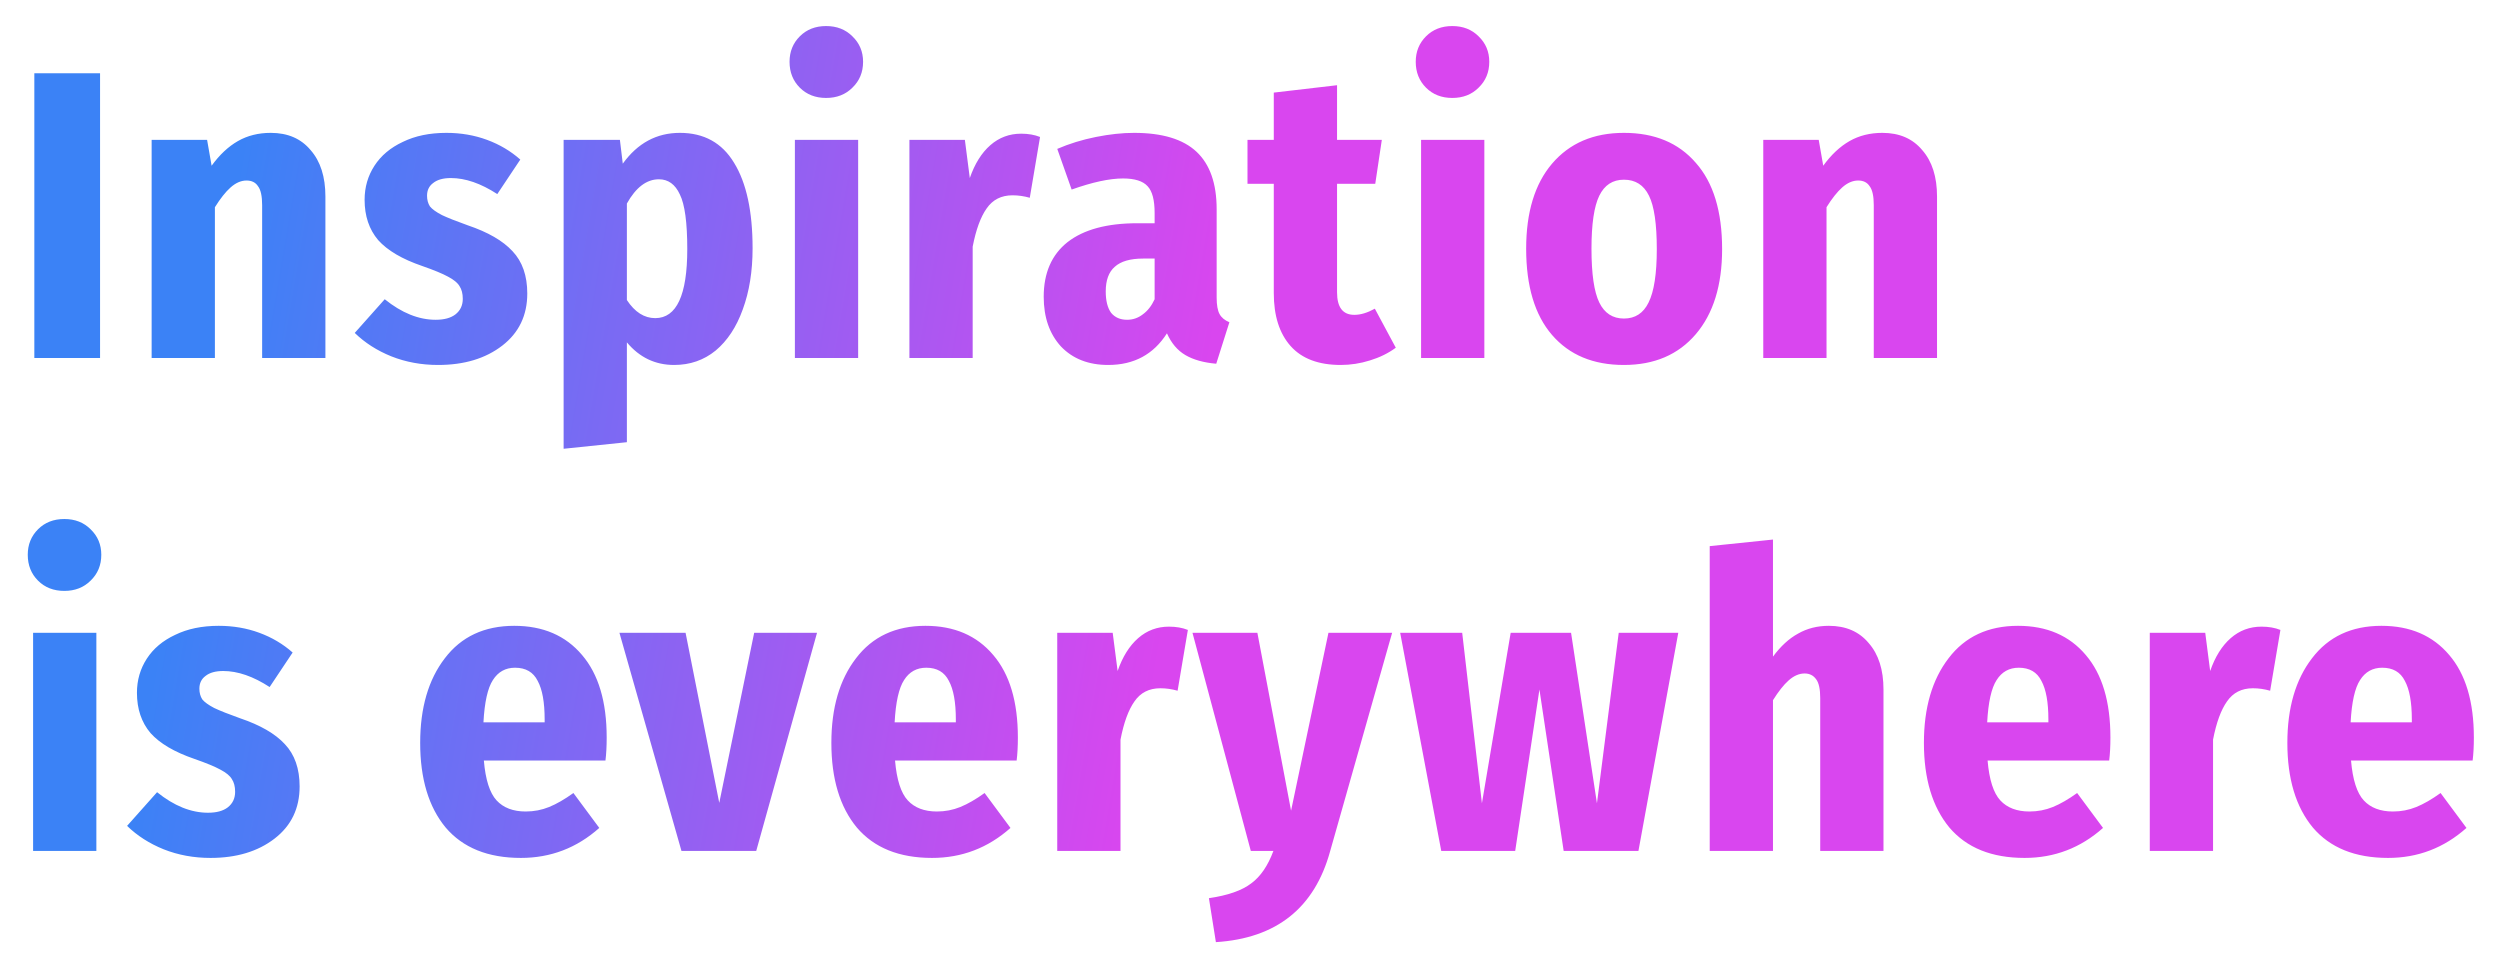 <svg width="426" height="165" viewBox="0 0 426 165" fill="none" xmlns="http://www.w3.org/2000/svg">
<g filter="url(#filter0_d_1_41)">
<path d="M17.05 8.49V57H5.85V8.49H17.05ZM46.139 18.64C49.032 18.64 51.295 19.62 52.929 21.58C54.609 23.493 55.449 26.13 55.449 29.49V57H44.669V30.96C44.669 29.42 44.435 28.347 43.969 27.74C43.549 27.087 42.895 26.76 42.009 26.76C41.075 26.76 40.166 27.157 39.279 27.95C38.439 28.697 37.552 29.817 36.619 31.31V57H25.839V19.83H35.289L36.059 24.24C37.412 22.373 38.906 20.973 40.539 20.04C42.172 19.107 44.039 18.64 46.139 18.64ZM76.058 18.64C78.531 18.64 80.841 19.037 82.988 19.83C85.135 20.623 87.025 21.743 88.658 23.19L84.738 29.07C81.938 27.25 79.301 26.34 76.828 26.34C75.521 26.34 74.518 26.62 73.818 27.18C73.118 27.693 72.768 28.417 72.768 29.35C72.768 30.05 72.931 30.657 73.258 31.17C73.631 31.637 74.308 32.127 75.288 32.64C76.268 33.107 77.738 33.69 79.698 34.39C83.151 35.557 85.695 37.027 87.328 38.8C89.008 40.573 89.848 42.977 89.848 46.01C89.848 49.743 88.424 52.707 85.578 54.9C82.731 57.093 79.091 58.19 74.658 58.19C71.811 58.19 69.151 57.7 66.678 56.72C64.251 55.74 62.175 54.41 60.448 52.73L65.558 46.99C68.451 49.323 71.344 50.49 74.238 50.49C75.684 50.49 76.805 50.187 77.598 49.58C78.438 48.927 78.858 48.04 78.858 46.92C78.858 46.033 78.671 45.31 78.298 44.75C77.971 44.19 77.318 43.653 76.338 43.14C75.404 42.627 73.934 42.02 71.928 41.32C68.521 40.153 66.025 38.683 64.438 36.91C62.898 35.09 62.128 32.803 62.128 30.05C62.128 27.903 62.688 25.967 63.808 24.24C64.928 22.513 66.538 21.16 68.638 20.18C70.738 19.153 73.211 18.64 76.058 18.64ZM115.851 18.64C119.958 18.64 123.038 20.343 125.091 23.75C127.191 27.157 128.241 32.01 128.241 38.31C128.241 42.23 127.681 45.707 126.561 48.74C125.488 51.727 123.948 54.06 121.941 55.74C119.935 57.373 117.578 58.19 114.871 58.19C111.651 58.19 108.968 56.907 106.821 54.34V71.35L96.041 72.47V19.83H105.631L106.121 23.89C108.641 20.39 111.885 18.64 115.851 18.64ZM111.651 50.21C115.291 50.21 117.111 46.29 117.111 38.45C117.111 33.923 116.691 30.82 115.851 29.14C115.058 27.413 113.868 26.55 112.281 26.55C110.181 26.55 108.361 27.927 106.821 30.68V47.13C108.175 49.183 109.785 50.21 111.651 50.21ZM146.229 19.83V57H135.449V19.83H146.229ZM140.769 0.44C142.589 0.44 144.082 1.023 145.249 2.19C146.462 3.357 147.069 4.803 147.069 6.53C147.069 8.303 146.462 9.773 145.249 10.94C144.082 12.107 142.589 12.69 140.769 12.69C138.949 12.69 137.456 12.107 136.289 10.94C135.122 9.773 134.539 8.303 134.539 6.53C134.539 4.803 135.122 3.357 136.289 2.19C137.456 1.023 138.949 0.44 140.769 0.44ZM174.004 18.78C175.218 18.78 176.291 18.967 177.224 19.34L175.474 29.7C174.494 29.42 173.514 29.28 172.534 29.28C170.621 29.28 169.151 30.027 168.124 31.52C167.098 32.967 166.304 35.137 165.744 38.03V57H154.964V19.83H164.414L165.254 26.34C166.094 23.913 167.261 22.047 168.754 20.74C170.248 19.433 171.998 18.78 174.004 18.78ZM207.318 46.71C207.318 47.97 207.482 48.903 207.808 49.51C208.135 50.117 208.695 50.583 209.488 50.91L207.248 57.98C205.102 57.793 203.352 57.303 201.998 56.51C200.645 55.717 199.595 54.48 198.848 52.8C196.562 56.393 193.225 58.19 188.838 58.19C185.478 58.19 182.795 57.14 180.788 55.04C178.828 52.893 177.848 50.07 177.848 46.57C177.848 42.51 179.202 39.407 181.908 37.26C184.662 35.113 188.628 34.04 193.808 34.04H196.748V32.29C196.748 30.097 196.352 28.58 195.558 27.74C194.765 26.853 193.365 26.41 191.358 26.41C189.072 26.41 186.155 27.04 182.608 28.3L180.158 21.37C182.212 20.483 184.405 19.807 186.738 19.34C189.072 18.873 191.242 18.64 193.248 18.64C198.055 18.64 201.602 19.713 203.888 21.86C206.175 24.007 207.318 27.273 207.318 31.66V46.71ZM192.058 50.49C193.038 50.49 193.925 50.187 194.718 49.58C195.558 48.973 196.235 48.11 196.748 46.99V40.06H194.788C192.595 40.06 190.985 40.527 189.958 41.46C188.932 42.347 188.418 43.747 188.418 45.66C188.418 47.247 188.722 48.46 189.328 49.3C189.982 50.093 190.892 50.49 192.058 50.49ZM237.843 55.25C236.583 56.183 235.113 56.907 233.433 57.42C231.8 57.933 230.143 58.19 228.463 58.19C224.683 58.19 221.836 57.117 219.923 54.97C218.01 52.823 217.053 49.813 217.053 45.94V27.32H212.573V19.83H217.053V11.78L227.833 10.52V19.83H235.463L234.343 27.32H227.833V45.8C227.833 48.367 228.813 49.65 230.773 49.65C231.846 49.65 233.013 49.3 234.273 48.6L237.843 55.25ZM252.932 19.83V57H242.152V19.83H252.932ZM247.472 0.44C249.292 0.44 250.786 1.023 251.952 2.19C253.166 3.357 253.772 4.803 253.772 6.53C253.772 8.303 253.166 9.773 251.952 10.94C250.786 12.107 249.292 12.69 247.472 12.69C245.652 12.69 244.159 12.107 242.992 10.94C241.826 9.773 241.242 8.303 241.242 6.53C241.242 4.803 241.826 3.357 242.992 2.19C244.159 1.023 245.652 0.44 247.472 0.44ZM276.718 18.64C281.944 18.64 286.028 20.343 288.968 23.75C291.954 27.11 293.448 32.01 293.448 38.45C293.448 44.61 291.954 49.44 288.968 52.94C285.981 56.44 281.898 58.19 276.718 58.19C271.491 58.19 267.408 56.487 264.468 53.08C261.528 49.673 260.058 44.773 260.058 38.38C260.058 32.173 261.528 27.343 264.468 23.89C267.454 20.39 271.538 18.64 276.718 18.64ZM276.718 26.62C274.804 26.62 273.404 27.53 272.518 29.35C271.631 31.17 271.188 34.18 271.188 38.38C271.188 42.673 271.631 45.73 272.518 47.55C273.404 49.37 274.804 50.28 276.718 50.28C278.631 50.28 280.031 49.37 280.918 47.55C281.851 45.683 282.318 42.65 282.318 38.45C282.318 34.157 281.874 31.123 280.988 29.35C280.101 27.53 278.678 26.62 276.718 26.62ZM320.76 18.64C323.654 18.64 325.917 19.62 327.55 21.58C329.23 23.493 330.07 26.13 330.07 29.49V57H319.29V30.96C319.29 29.42 319.057 28.347 318.59 27.74C318.17 27.087 317.517 26.76 316.63 26.76C315.697 26.76 314.787 27.157 313.9 27.95C313.06 28.697 312.174 29.817 311.24 31.31V57H300.46V19.83H309.91L310.68 24.24C312.034 22.373 313.527 20.973 315.16 20.04C316.794 19.107 318.66 18.64 320.76 18.64ZM16.42 103.83V141H5.64V103.83H16.42ZM10.96 84.44C12.78 84.44 14.273 85.023 15.44 86.19C16.653 87.357 17.26 88.803 17.26 90.53C17.26 92.303 16.653 93.773 15.44 94.94C14.273 96.107 12.78 96.69 10.96 96.69C9.14 96.69 7.647 96.107 6.48 94.94C5.313 93.773 4.73 92.303 4.73 90.53C4.73 88.803 5.313 87.357 6.48 86.19C7.647 85.023 9.14 84.44 10.96 84.44ZM37.265 102.64C39.739 102.64 42.049 103.037 44.195 103.83C46.342 104.623 48.232 105.743 49.865 107.19L45.945 113.07C43.145 111.25 40.509 110.34 38.035 110.34C36.729 110.34 35.725 110.62 35.025 111.18C34.325 111.693 33.975 112.417 33.975 113.35C33.975 114.05 34.139 114.657 34.465 115.17C34.839 115.637 35.515 116.127 36.495 116.64C37.475 117.107 38.945 117.69 40.905 118.39C44.359 119.557 46.902 121.027 48.535 122.8C50.215 124.573 51.055 126.977 51.055 130.01C51.055 133.743 49.632 136.707 46.785 138.9C43.939 141.093 40.299 142.19 35.865 142.19C33.019 142.19 30.359 141.7 27.885 140.72C25.459 139.74 23.382 138.41 21.655 136.73L26.765 130.99C29.659 133.323 32.552 134.49 35.445 134.49C36.892 134.49 38.012 134.187 38.805 133.58C39.645 132.927 40.065 132.04 40.065 130.92C40.065 130.033 39.879 129.31 39.505 128.75C39.179 128.19 38.525 127.653 37.545 127.14C36.612 126.627 35.142 126.02 33.135 125.32C29.729 124.153 27.232 122.683 25.645 120.91C24.105 119.09 23.335 116.803 23.335 114.05C23.335 111.903 23.895 109.967 25.015 108.24C26.135 106.513 27.745 105.16 29.845 104.18C31.945 103.153 34.419 102.64 37.265 102.64ZM103.379 121.68C103.379 123.173 103.309 124.48 103.169 125.6H82.449C82.729 128.867 83.453 131.13 84.619 132.39C85.786 133.65 87.442 134.28 89.589 134.28C90.989 134.28 92.319 134.023 93.579 133.51C94.839 132.997 96.216 132.203 97.709 131.13L102.119 137.08C98.293 140.487 93.836 142.19 88.749 142.19C83.149 142.19 78.879 140.463 75.939 137.01C73.046 133.51 71.599 128.703 71.599 122.59C71.599 116.617 72.999 111.81 75.799 108.17C78.599 104.483 82.543 102.64 87.629 102.64C92.529 102.64 96.379 104.297 99.179 107.61C101.979 110.877 103.379 115.567 103.379 121.68ZM92.809 118.6C92.809 115.66 92.412 113.467 91.619 112.02C90.873 110.527 89.589 109.78 87.769 109.78C86.136 109.78 84.876 110.48 83.989 111.88C83.103 113.233 82.566 115.637 82.379 119.09H92.809V118.6ZM139.221 103.83L128.861 141H116.121L105.551 103.83H116.821L122.561 132.81L128.511 103.83H139.221ZM173.445 121.68C173.445 123.173 173.375 124.48 173.235 125.6H152.515C152.795 128.867 153.518 131.13 154.685 132.39C155.851 133.65 157.508 134.28 159.655 134.28C161.055 134.28 162.385 134.023 163.645 133.51C164.905 132.997 166.281 132.203 167.775 131.13L172.185 137.08C168.358 140.487 163.901 142.19 158.815 142.19C153.215 142.19 148.945 140.463 146.005 137.01C143.111 133.51 141.665 128.703 141.665 122.59C141.665 116.617 143.065 111.81 145.865 108.17C148.665 104.483 152.608 102.64 157.695 102.64C162.595 102.64 166.445 104.297 169.245 107.61C172.045 110.877 173.445 115.567 173.445 121.68ZM162.875 118.6C162.875 115.66 162.478 113.467 161.685 112.02C160.938 110.527 159.655 109.78 157.835 109.78C156.201 109.78 154.941 110.48 154.055 111.88C153.168 113.233 152.631 115.637 152.445 119.09H162.875V118.6ZM199.193 102.78C200.407 102.78 201.48 102.967 202.413 103.34L200.663 113.7C199.683 113.42 198.703 113.28 197.723 113.28C195.81 113.28 194.34 114.027 193.313 115.52C192.287 116.967 191.493 119.137 190.933 122.03V141H180.153V103.83H189.603L190.443 110.34C191.283 107.913 192.45 106.047 193.943 104.74C195.437 103.433 197.187 102.78 199.193 102.78ZM226.648 141.07C223.988 150.73 217.501 155.887 207.188 156.54L205.998 149.05C209.218 148.583 211.621 147.743 213.208 146.53C214.795 145.363 216.055 143.52 216.988 141H213.138L203.198 103.83H214.258L219.998 134.14L226.368 103.83H237.218L226.648 141.07ZM285.979 103.83L279.189 141H266.449L262.319 113.49L258.189 141H245.589L238.589 103.83H249.159L252.519 132.88L257.419 103.83H267.709L272.119 132.88L275.829 103.83H285.979ZM311.636 102.64C314.529 102.64 316.792 103.62 318.426 105.58C320.106 107.493 320.946 110.13 320.946 113.49V141H310.166V114.96C310.166 113.42 309.932 112.347 309.466 111.74C308.999 111.087 308.346 110.76 307.506 110.76C306.572 110.76 305.662 111.157 304.776 111.95C303.936 112.697 303.049 113.817 302.116 115.31V141H291.336V89.06L302.116 87.94V107.89C303.422 106.117 304.846 104.81 306.386 103.97C307.926 103.083 309.676 102.64 311.636 102.64ZM359.615 121.68C359.615 123.173 359.545 124.48 359.405 125.6H338.685C338.965 128.867 339.688 131.13 340.855 132.39C342.021 133.65 343.678 134.28 345.825 134.28C347.225 134.28 348.555 134.023 349.815 133.51C351.075 132.997 352.451 132.203 353.945 131.13L358.355 137.08C354.528 140.487 350.071 142.19 344.985 142.19C339.385 142.19 335.115 140.463 332.175 137.01C329.281 133.51 327.835 128.703 327.835 122.59C327.835 116.617 329.235 111.81 332.035 108.17C334.835 104.483 338.778 102.64 343.865 102.64C348.765 102.64 352.615 104.297 355.415 107.61C358.215 110.877 359.615 115.567 359.615 121.68ZM349.045 118.6C349.045 115.66 348.648 113.467 347.855 112.02C347.108 110.527 345.825 109.78 344.005 109.78C342.371 109.78 341.111 110.48 340.225 111.88C339.338 113.233 338.801 115.637 338.615 119.09H349.045V118.6ZM385.363 102.78C386.577 102.78 387.65 102.967 388.583 103.34L386.833 113.7C385.853 113.42 384.873 113.28 383.893 113.28C381.98 113.28 380.51 114.027 379.483 115.52C378.457 116.967 377.663 119.137 377.103 122.03V141H366.323V103.83H375.773L376.613 110.34C377.453 107.913 378.62 106.047 380.113 104.74C381.607 103.433 383.357 102.78 385.363 102.78ZM421.546 121.68C421.546 123.173 421.476 124.48 421.336 125.6H400.616C400.896 128.867 401.619 131.13 402.786 132.39C403.952 133.65 405.609 134.28 407.756 134.28C409.156 134.28 410.486 134.023 411.746 133.51C413.006 132.997 414.382 132.203 415.876 131.13L420.286 137.08C416.459 140.487 412.002 142.19 406.916 142.19C401.316 142.19 397.046 140.463 394.106 137.01C391.212 133.51 389.766 128.703 389.766 122.59C389.766 116.617 391.166 111.81 393.966 108.17C396.766 104.483 400.709 102.64 405.796 102.64C410.696 102.64 414.546 104.297 417.346 107.61C420.146 110.877 421.546 115.567 421.546 121.68ZM410.976 118.6C410.976 115.66 410.579 113.467 409.786 112.02C409.039 110.527 407.756 109.78 405.936 109.78C404.302 109.78 403.042 110.48 402.156 111.88C401.269 113.233 400.732 115.637 400.546 119.09H410.976V118.6Z" fill="url(#paint0_linear_1_41)"/>
</g>
<defs>
<filter id="filter0_d_1_41" x="0.73" y="0.44" width="424.816" height="164.1" filterUnits="userSpaceOnUse" color-interpolation-filters="sRGB">
<feFlood flood-opacity="0" result="BackgroundImageFix"/>
<feColorMatrix in="SourceAlpha" type="matrix" values="0 0 0 0 0 0 0 0 0 0 0 0 0 0 0 0 0 0 127 0" result="hardAlpha"/>
<feOffset dy="4"/>
<feGaussianBlur stdDeviation="2"/>
<feColorMatrix type="matrix" values="0 0 0 0 0 0 0 0 0 0 0 0 0 0 0 0 0 0 0.07 0"/>
<feBlend mode="normal" in2="BackgroundImageFix" result="effect1_dropShadow_1_41"/>
<feBlend mode="normal" in="SourceGraphic" in2="effect1_dropShadow_1_41" result="shape"/>
</filter>
<linearGradient id="paint0_linear_1_41" x1="33.979" y1="64.333" x2="200.176" y2="92.581" gradientUnits="userSpaceOnUse">
<stop stop-color="#3B82F6"/>
<stop offset="1" stop-color="#D946EF"/>
</linearGradient>
</defs>
</svg>
